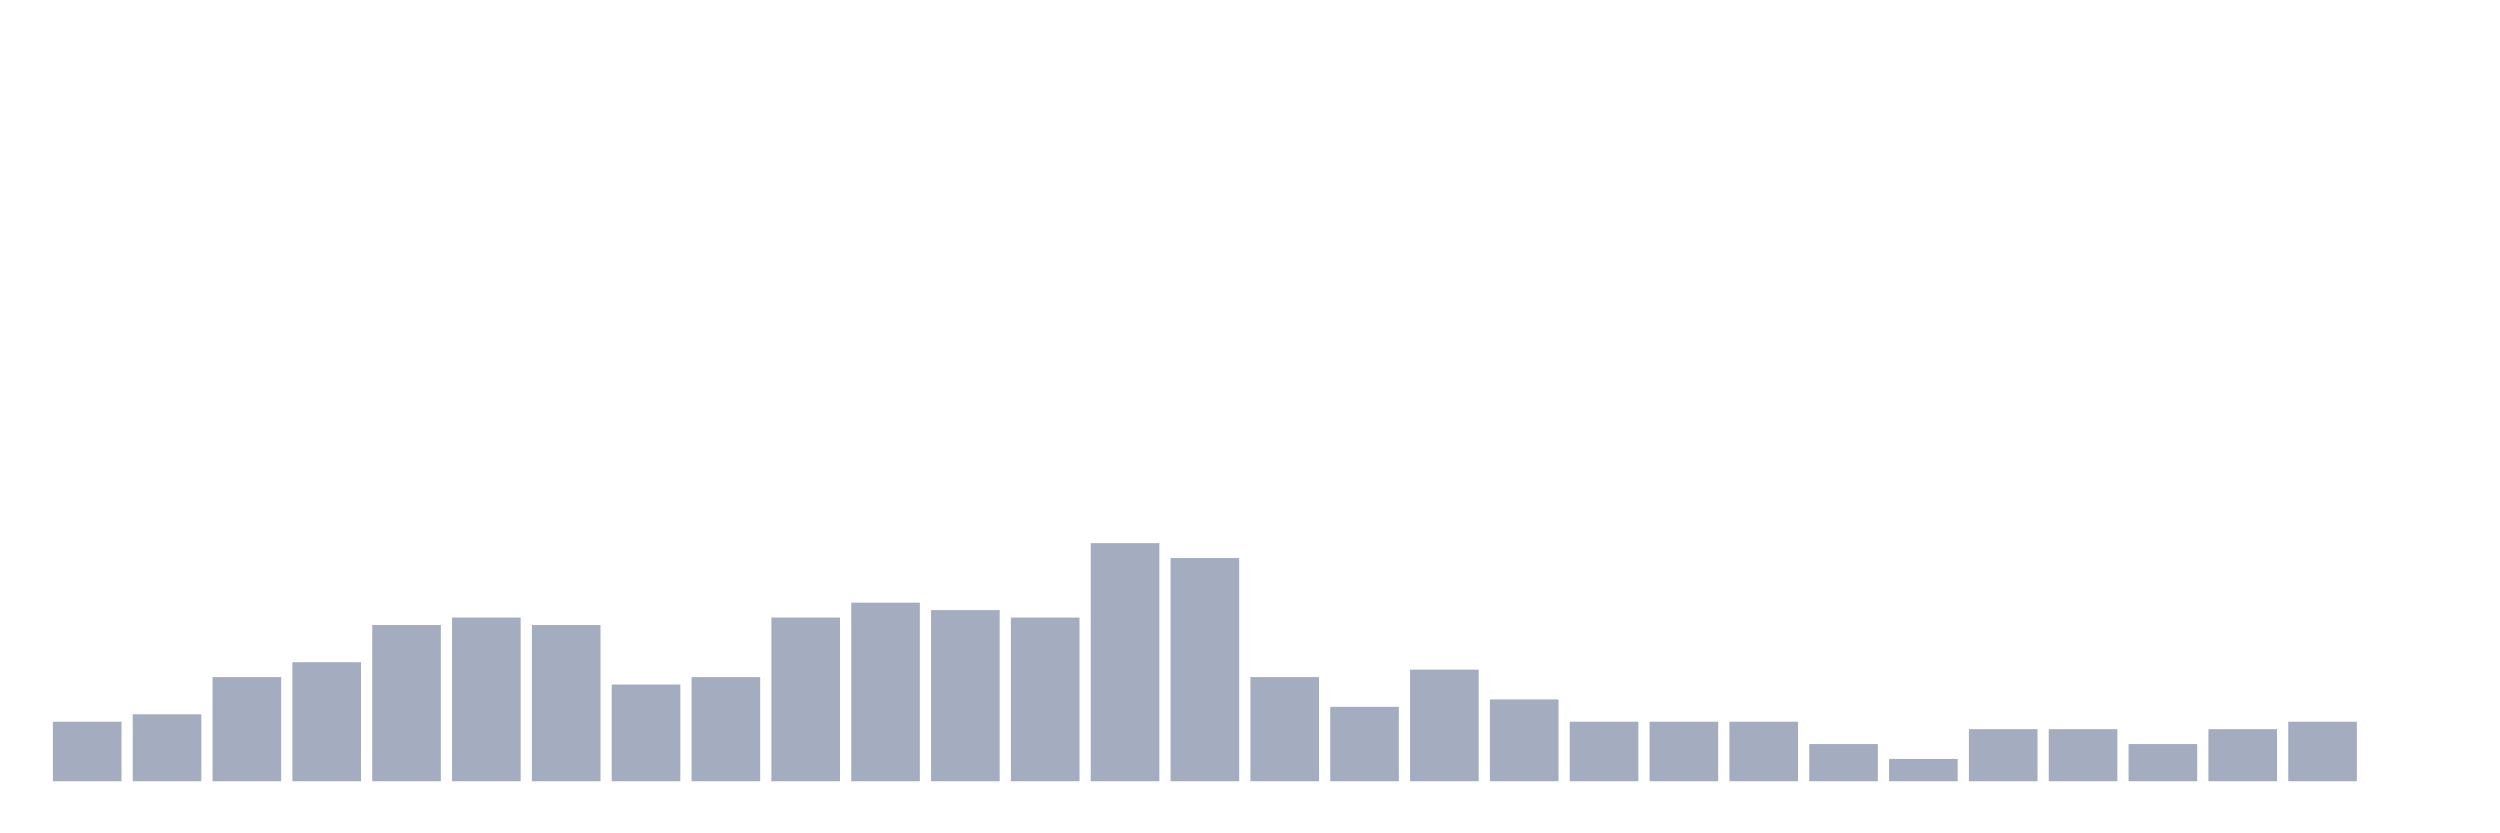 <svg xmlns="http://www.w3.org/2000/svg" viewBox="0 0 480 160"><g transform="translate(10,10)"><rect class="bar" x="0.153" width="13.175" y="128.571" height="11.429" fill="rgb(164,173,192)"></rect><rect class="bar" x="15.482" width="13.175" y="127.143" height="12.857" fill="rgb(164,173,192)"></rect><rect class="bar" x="30.81" width="13.175" y="120" height="20" fill="rgb(164,173,192)"></rect><rect class="bar" x="46.138" width="13.175" y="117.143" height="22.857" fill="rgb(164,173,192)"></rect><rect class="bar" x="61.466" width="13.175" y="110" height="30" fill="rgb(164,173,192)"></rect><rect class="bar" x="76.794" width="13.175" y="108.571" height="31.429" fill="rgb(164,173,192)"></rect><rect class="bar" x="92.123" width="13.175" y="110" height="30" fill="rgb(164,173,192)"></rect><rect class="bar" x="107.451" width="13.175" y="121.429" height="18.571" fill="rgb(164,173,192)"></rect><rect class="bar" x="122.779" width="13.175" y="120" height="20" fill="rgb(164,173,192)"></rect><rect class="bar" x="138.107" width="13.175" y="108.571" height="31.429" fill="rgb(164,173,192)"></rect><rect class="bar" x="153.436" width="13.175" y="105.714" height="34.286" fill="rgb(164,173,192)"></rect><rect class="bar" x="168.764" width="13.175" y="107.143" height="32.857" fill="rgb(164,173,192)"></rect><rect class="bar" x="184.092" width="13.175" y="108.571" height="31.429" fill="rgb(164,173,192)"></rect><rect class="bar" x="199.42" width="13.175" y="94.286" height="45.714" fill="rgb(164,173,192)"></rect><rect class="bar" x="214.748" width="13.175" y="97.143" height="42.857" fill="rgb(164,173,192)"></rect><rect class="bar" x="230.077" width="13.175" y="120" height="20" fill="rgb(164,173,192)"></rect><rect class="bar" x="245.405" width="13.175" y="125.714" height="14.286" fill="rgb(164,173,192)"></rect><rect class="bar" x="260.733" width="13.175" y="118.571" height="21.429" fill="rgb(164,173,192)"></rect><rect class="bar" x="276.061" width="13.175" y="124.286" height="15.714" fill="rgb(164,173,192)"></rect><rect class="bar" x="291.39" width="13.175" y="128.571" height="11.429" fill="rgb(164,173,192)"></rect><rect class="bar" x="306.718" width="13.175" y="128.571" height="11.429" fill="rgb(164,173,192)"></rect><rect class="bar" x="322.046" width="13.175" y="128.571" height="11.429" fill="rgb(164,173,192)"></rect><rect class="bar" x="337.374" width="13.175" y="132.857" height="7.143" fill="rgb(164,173,192)"></rect><rect class="bar" x="352.702" width="13.175" y="135.714" height="4.286" fill="rgb(164,173,192)"></rect><rect class="bar" x="368.031" width="13.175" y="130" height="10" fill="rgb(164,173,192)"></rect><rect class="bar" x="383.359" width="13.175" y="130" height="10" fill="rgb(164,173,192)"></rect><rect class="bar" x="398.687" width="13.175" y="132.857" height="7.143" fill="rgb(164,173,192)"></rect><rect class="bar" x="414.015" width="13.175" y="130" height="10" fill="rgb(164,173,192)"></rect><rect class="bar" x="429.344" width="13.175" y="128.571" height="11.429" fill="rgb(164,173,192)"></rect><rect class="bar" x="444.672" width="13.175" y="140" height="0" fill="rgb(164,173,192)"></rect></g></svg>